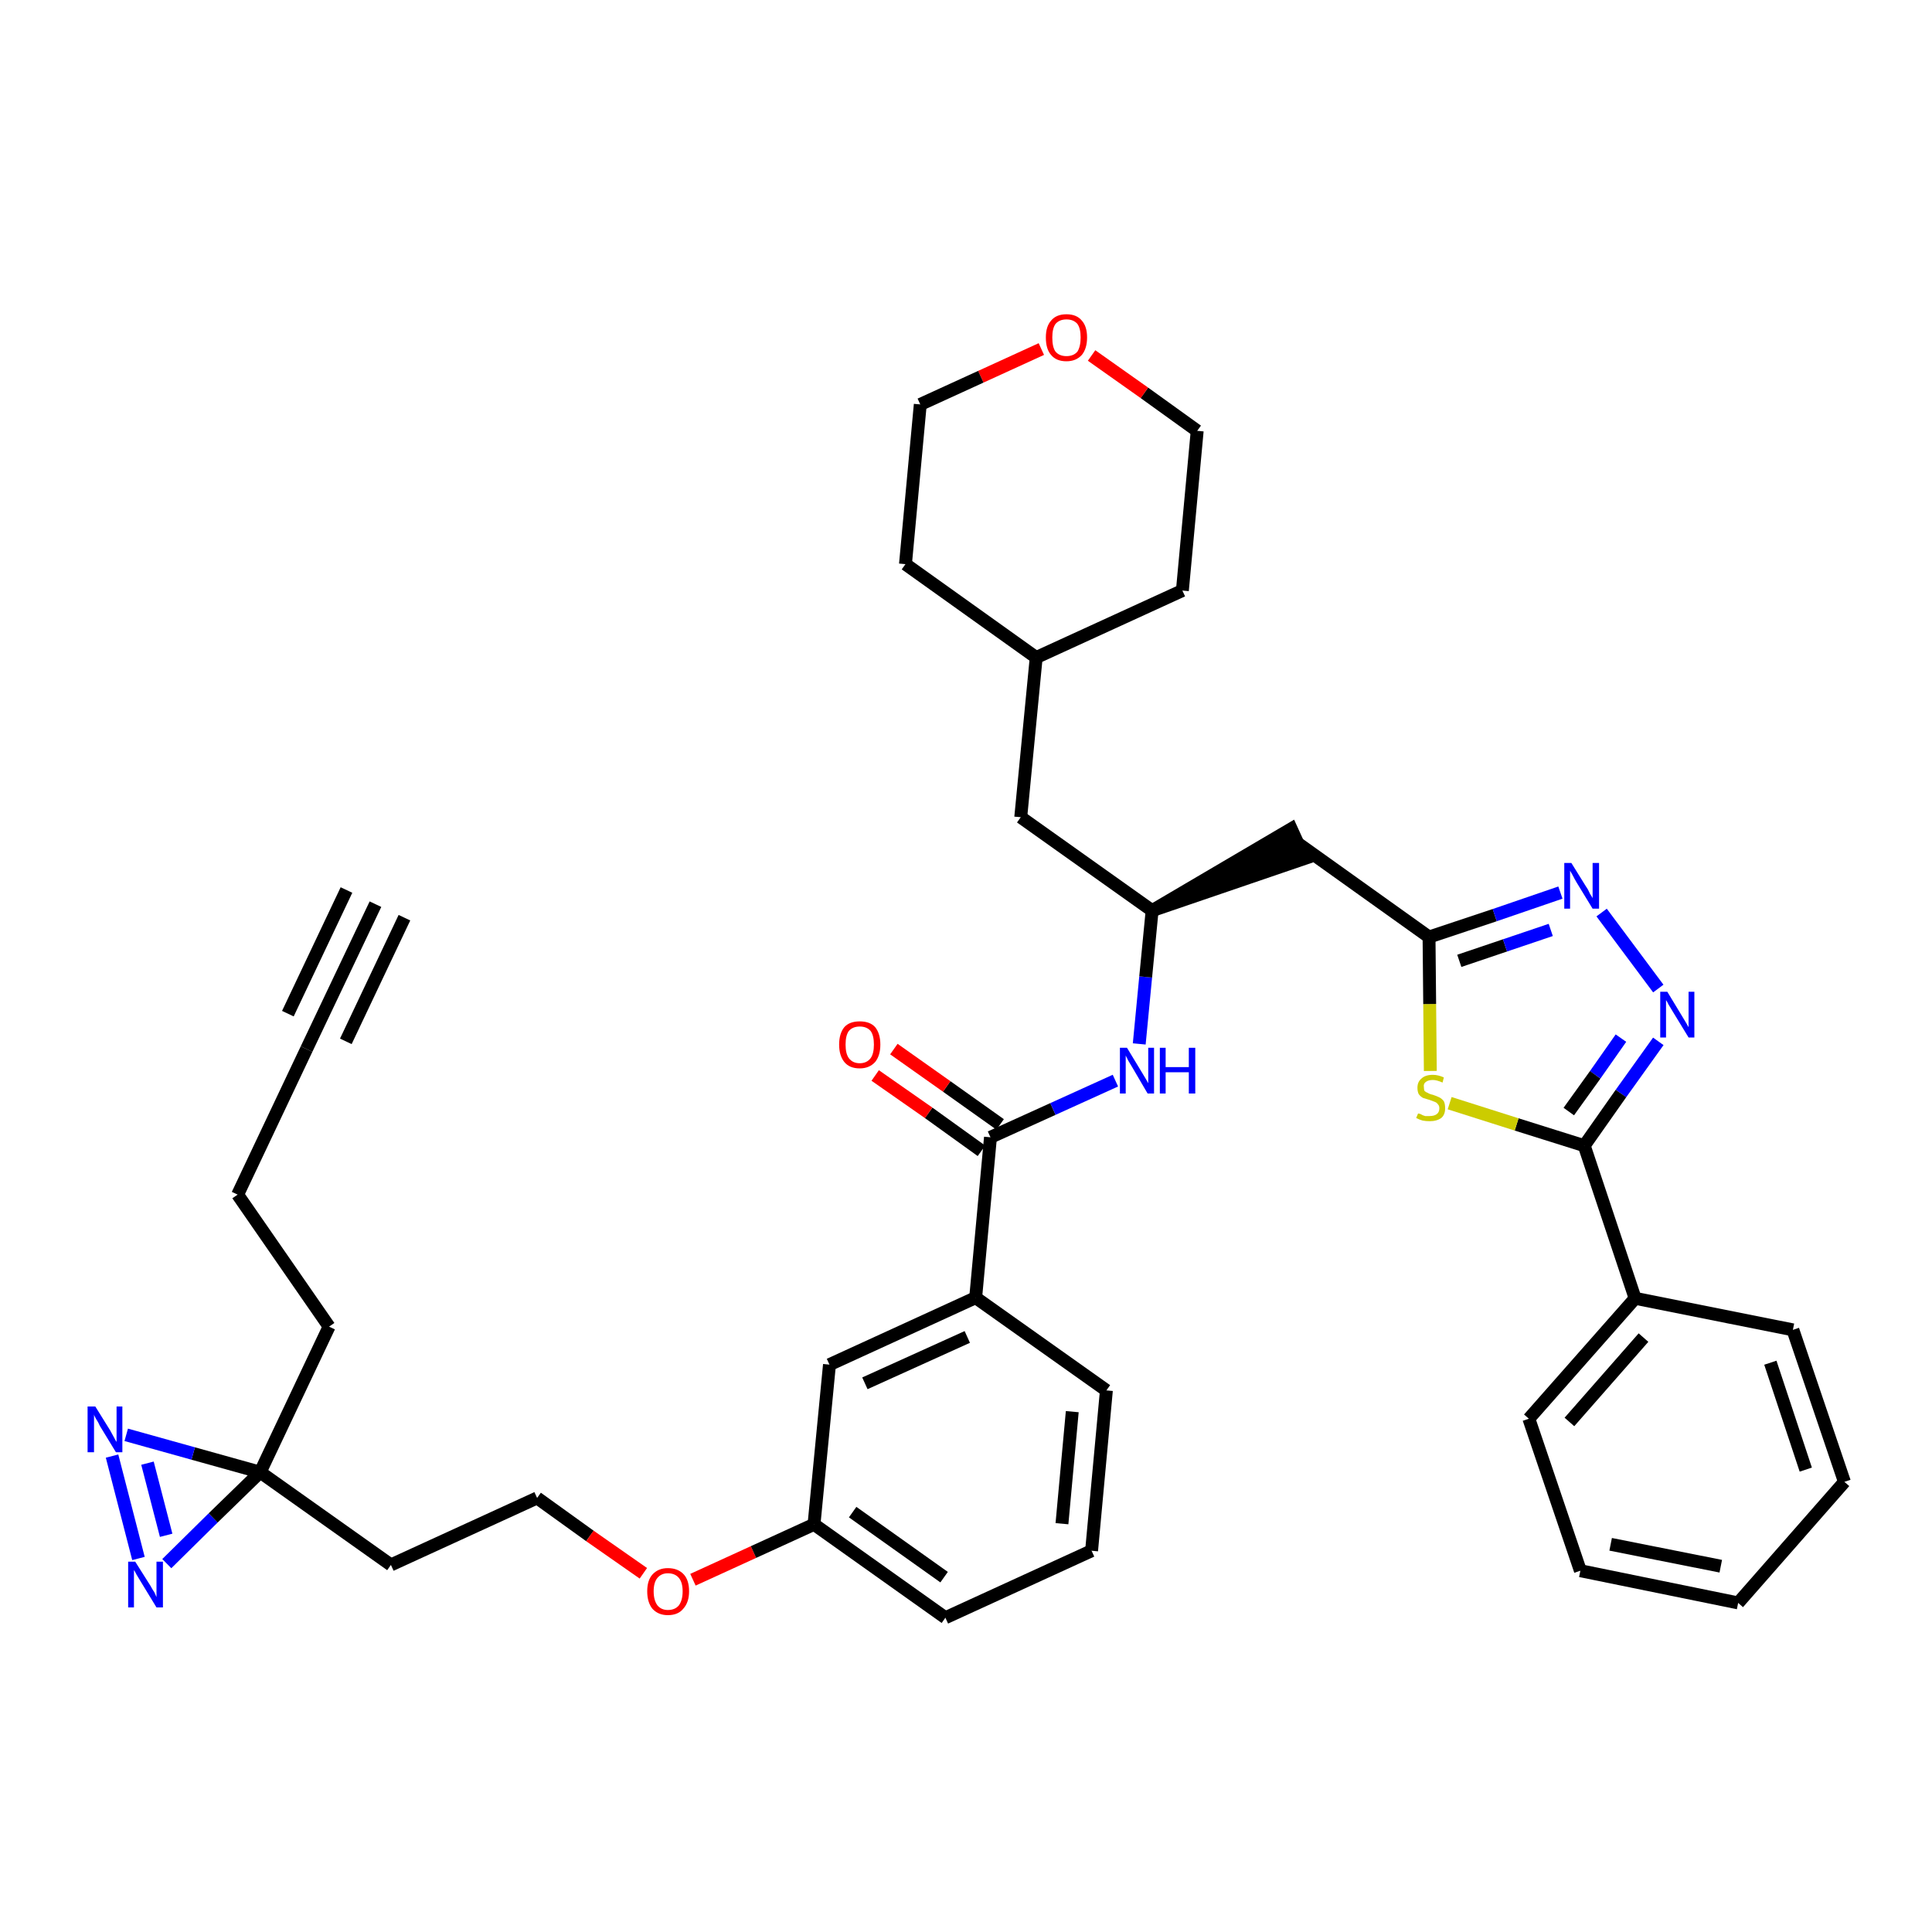 <?xml version='1.0' encoding='iso-8859-1'?>
<svg version='1.1' baseProfile='full'
              xmlns='http://www.w3.org/2000/svg'
                      xmlns:rdkit='http://www.rdkit.org/xml'
                      xmlns:xlink='http://www.w3.org/1999/xlink'
                  xml:space='preserve'
width='300px' height='300px' viewBox='0 0 300 300'>
<!-- END OF HEADER -->
<path class='bond-0 atom-0 atom-1' d='M 58.3,140.4 L 47.6,162.9' style='fill:none;fill-rule:evenodd;stroke:#000000;stroke-width:2.0px;stroke-linecap:butt;stroke-linejoin:miter;stroke-opacity:1' />
<path class='bond-0 atom-0 atom-1' d='M 53.8,138.2 L 44.7,157.4' style='fill:none;fill-rule:evenodd;stroke:#000000;stroke-width:2.0px;stroke-linecap:butt;stroke-linejoin:miter;stroke-opacity:1' />
<path class='bond-0 atom-0 atom-1' d='M 62.8,142.5 L 53.7,161.7' style='fill:none;fill-rule:evenodd;stroke:#000000;stroke-width:2.0px;stroke-linecap:butt;stroke-linejoin:miter;stroke-opacity:1' />
<path class='bond-1 atom-1 atom-2' d='M 47.6,162.9 L 36.9,185.5' style='fill:none;fill-rule:evenodd;stroke:#000000;stroke-width:2.0px;stroke-linecap:butt;stroke-linejoin:miter;stroke-opacity:1' />
<path class='bond-2 atom-2 atom-3' d='M 36.9,185.5 L 51.1,206.0' style='fill:none;fill-rule:evenodd;stroke:#000000;stroke-width:2.0px;stroke-linecap:butt;stroke-linejoin:miter;stroke-opacity:1' />
<path class='bond-3 atom-3 atom-4' d='M 51.1,206.0 L 40.4,228.6' style='fill:none;fill-rule:evenodd;stroke:#000000;stroke-width:2.0px;stroke-linecap:butt;stroke-linejoin:miter;stroke-opacity:1' />
<path class='bond-4 atom-4 atom-5' d='M 40.4,228.6 L 60.7,243.0' style='fill:none;fill-rule:evenodd;stroke:#000000;stroke-width:2.0px;stroke-linecap:butt;stroke-linejoin:miter;stroke-opacity:1' />
<path class='bond-36 atom-4 atom-37' d='M 40.4,228.6 L 30.0,225.7' style='fill:none;fill-rule:evenodd;stroke:#000000;stroke-width:2.0px;stroke-linecap:butt;stroke-linejoin:miter;stroke-opacity:1' />
<path class='bond-36 atom-4 atom-37' d='M 30.0,225.7 L 19.6,222.8' style='fill:none;fill-rule:evenodd;stroke:#0000FF;stroke-width:2.0px;stroke-linecap:butt;stroke-linejoin:miter;stroke-opacity:1' />
<path class='bond-38 atom-38 atom-4' d='M 25.9,242.8 L 33.1,235.7' style='fill:none;fill-rule:evenodd;stroke:#0000FF;stroke-width:2.0px;stroke-linecap:butt;stroke-linejoin:miter;stroke-opacity:1' />
<path class='bond-38 atom-38 atom-4' d='M 33.1,235.7 L 40.4,228.6' style='fill:none;fill-rule:evenodd;stroke:#000000;stroke-width:2.0px;stroke-linecap:butt;stroke-linejoin:miter;stroke-opacity:1' />
<path class='bond-5 atom-5 atom-6' d='M 60.7,243.0 L 83.4,232.6' style='fill:none;fill-rule:evenodd;stroke:#000000;stroke-width:2.0px;stroke-linecap:butt;stroke-linejoin:miter;stroke-opacity:1' />
<path class='bond-6 atom-6 atom-7' d='M 83.4,232.6 L 91.6,238.5' style='fill:none;fill-rule:evenodd;stroke:#000000;stroke-width:2.0px;stroke-linecap:butt;stroke-linejoin:miter;stroke-opacity:1' />
<path class='bond-6 atom-6 atom-7' d='M 91.6,238.5 L 99.9,244.3' style='fill:none;fill-rule:evenodd;stroke:#FF0000;stroke-width:2.0px;stroke-linecap:butt;stroke-linejoin:miter;stroke-opacity:1' />
<path class='bond-7 atom-7 atom-8' d='M 107.6,245.3 L 117.0,241.0' style='fill:none;fill-rule:evenodd;stroke:#FF0000;stroke-width:2.0px;stroke-linecap:butt;stroke-linejoin:miter;stroke-opacity:1' />
<path class='bond-7 atom-7 atom-8' d='M 117.0,241.0 L 126.4,236.7' style='fill:none;fill-rule:evenodd;stroke:#000000;stroke-width:2.0px;stroke-linecap:butt;stroke-linejoin:miter;stroke-opacity:1' />
<path class='bond-8 atom-8 atom-9' d='M 126.4,236.7 L 146.8,251.2' style='fill:none;fill-rule:evenodd;stroke:#000000;stroke-width:2.0px;stroke-linecap:butt;stroke-linejoin:miter;stroke-opacity:1' />
<path class='bond-8 atom-8 atom-9' d='M 132.4,234.8 L 146.6,244.9' style='fill:none;fill-rule:evenodd;stroke:#000000;stroke-width:2.0px;stroke-linecap:butt;stroke-linejoin:miter;stroke-opacity:1' />
<path class='bond-39 atom-36 atom-8' d='M 128.8,211.9 L 126.4,236.7' style='fill:none;fill-rule:evenodd;stroke:#000000;stroke-width:2.0px;stroke-linecap:butt;stroke-linejoin:miter;stroke-opacity:1' />
<path class='bond-9 atom-9 atom-10' d='M 146.8,251.2 L 169.5,240.8' style='fill:none;fill-rule:evenodd;stroke:#000000;stroke-width:2.0px;stroke-linecap:butt;stroke-linejoin:miter;stroke-opacity:1' />
<path class='bond-10 atom-10 atom-11' d='M 169.5,240.8 L 171.8,215.9' style='fill:none;fill-rule:evenodd;stroke:#000000;stroke-width:2.0px;stroke-linecap:butt;stroke-linejoin:miter;stroke-opacity:1' />
<path class='bond-10 atom-10 atom-11' d='M 164.9,236.6 L 166.5,219.2' style='fill:none;fill-rule:evenodd;stroke:#000000;stroke-width:2.0px;stroke-linecap:butt;stroke-linejoin:miter;stroke-opacity:1' />
<path class='bond-11 atom-11 atom-12' d='M 171.8,215.9 L 151.5,201.5' style='fill:none;fill-rule:evenodd;stroke:#000000;stroke-width:2.0px;stroke-linecap:butt;stroke-linejoin:miter;stroke-opacity:1' />
<path class='bond-12 atom-12 atom-13' d='M 151.5,201.5 L 153.8,176.6' style='fill:none;fill-rule:evenodd;stroke:#000000;stroke-width:2.0px;stroke-linecap:butt;stroke-linejoin:miter;stroke-opacity:1' />
<path class='bond-35 atom-12 atom-36' d='M 151.5,201.5 L 128.8,211.9' style='fill:none;fill-rule:evenodd;stroke:#000000;stroke-width:2.0px;stroke-linecap:butt;stroke-linejoin:miter;stroke-opacity:1' />
<path class='bond-35 atom-12 atom-36' d='M 150.2,207.6 L 134.3,214.8' style='fill:none;fill-rule:evenodd;stroke:#000000;stroke-width:2.0px;stroke-linecap:butt;stroke-linejoin:miter;stroke-opacity:1' />
<path class='bond-13 atom-13 atom-14' d='M 155.3,174.6 L 147.0,168.7' style='fill:none;fill-rule:evenodd;stroke:#000000;stroke-width:2.0px;stroke-linecap:butt;stroke-linejoin:miter;stroke-opacity:1' />
<path class='bond-13 atom-13 atom-14' d='M 147.0,168.7 L 138.8,162.9' style='fill:none;fill-rule:evenodd;stroke:#FF0000;stroke-width:2.0px;stroke-linecap:butt;stroke-linejoin:miter;stroke-opacity:1' />
<path class='bond-13 atom-13 atom-14' d='M 152.4,178.7 L 144.2,172.8' style='fill:none;fill-rule:evenodd;stroke:#000000;stroke-width:2.0px;stroke-linecap:butt;stroke-linejoin:miter;stroke-opacity:1' />
<path class='bond-13 atom-13 atom-14' d='M 144.2,172.8 L 135.9,167.0' style='fill:none;fill-rule:evenodd;stroke:#FF0000;stroke-width:2.0px;stroke-linecap:butt;stroke-linejoin:miter;stroke-opacity:1' />
<path class='bond-14 atom-13 atom-15' d='M 153.8,176.6 L 163.5,172.2' style='fill:none;fill-rule:evenodd;stroke:#000000;stroke-width:2.0px;stroke-linecap:butt;stroke-linejoin:miter;stroke-opacity:1' />
<path class='bond-14 atom-13 atom-15' d='M 163.5,172.2 L 173.2,167.8' style='fill:none;fill-rule:evenodd;stroke:#0000FF;stroke-width:2.0px;stroke-linecap:butt;stroke-linejoin:miter;stroke-opacity:1' />
<path class='bond-15 atom-15 atom-16' d='M 176.9,162.1 L 177.9,151.7' style='fill:none;fill-rule:evenodd;stroke:#0000FF;stroke-width:2.0px;stroke-linecap:butt;stroke-linejoin:miter;stroke-opacity:1' />
<path class='bond-15 atom-15 atom-16' d='M 177.9,151.7 L 178.9,141.4' style='fill:none;fill-rule:evenodd;stroke:#000000;stroke-width:2.0px;stroke-linecap:butt;stroke-linejoin:miter;stroke-opacity:1' />
<path class='bond-16 atom-16 atom-17' d='M 178.9,141.4 L 202.6,133.3 L 200.5,128.7 Z' style='fill:#000000;fill-rule:evenodd;fill-opacity:1;stroke:#000000;stroke-width:2.0px;stroke-linecap:butt;stroke-linejoin:miter;stroke-opacity:1;' />
<path class='bond-28 atom-16 atom-29' d='M 178.9,141.4 L 158.5,126.9' style='fill:none;fill-rule:evenodd;stroke:#000000;stroke-width:2.0px;stroke-linecap:butt;stroke-linejoin:miter;stroke-opacity:1' />
<path class='bond-17 atom-17 atom-18' d='M 201.6,131.0 L 221.9,145.5' style='fill:none;fill-rule:evenodd;stroke:#000000;stroke-width:2.0px;stroke-linecap:butt;stroke-linejoin:miter;stroke-opacity:1' />
<path class='bond-18 atom-18 atom-19' d='M 221.9,145.5 L 232.1,142.1' style='fill:none;fill-rule:evenodd;stroke:#000000;stroke-width:2.0px;stroke-linecap:butt;stroke-linejoin:miter;stroke-opacity:1' />
<path class='bond-18 atom-18 atom-19' d='M 232.1,142.1 L 242.3,138.6' style='fill:none;fill-rule:evenodd;stroke:#0000FF;stroke-width:2.0px;stroke-linecap:butt;stroke-linejoin:miter;stroke-opacity:1' />
<path class='bond-18 atom-18 atom-19' d='M 226.6,149.2 L 233.7,146.8' style='fill:none;fill-rule:evenodd;stroke:#000000;stroke-width:2.0px;stroke-linecap:butt;stroke-linejoin:miter;stroke-opacity:1' />
<path class='bond-18 atom-18 atom-19' d='M 233.7,146.8 L 240.8,144.4' style='fill:none;fill-rule:evenodd;stroke:#0000FF;stroke-width:2.0px;stroke-linecap:butt;stroke-linejoin:miter;stroke-opacity:1' />
<path class='bond-40 atom-28 atom-18' d='M 222.1,166.3 L 222.0,155.9' style='fill:none;fill-rule:evenodd;stroke:#CCCC00;stroke-width:2.0px;stroke-linecap:butt;stroke-linejoin:miter;stroke-opacity:1' />
<path class='bond-40 atom-28 atom-18' d='M 222.0,155.9 L 221.9,145.5' style='fill:none;fill-rule:evenodd;stroke:#000000;stroke-width:2.0px;stroke-linecap:butt;stroke-linejoin:miter;stroke-opacity:1' />
<path class='bond-19 atom-19 atom-20' d='M 248.7,141.7 L 257.5,153.5' style='fill:none;fill-rule:evenodd;stroke:#0000FF;stroke-width:2.0px;stroke-linecap:butt;stroke-linejoin:miter;stroke-opacity:1' />
<path class='bond-20 atom-20 atom-21' d='M 257.5,161.7 L 251.7,169.8' style='fill:none;fill-rule:evenodd;stroke:#0000FF;stroke-width:2.0px;stroke-linecap:butt;stroke-linejoin:miter;stroke-opacity:1' />
<path class='bond-20 atom-20 atom-21' d='M 251.7,169.8 L 246.0,177.9' style='fill:none;fill-rule:evenodd;stroke:#000000;stroke-width:2.0px;stroke-linecap:butt;stroke-linejoin:miter;stroke-opacity:1' />
<path class='bond-20 atom-20 atom-21' d='M 251.7,161.2 L 247.7,166.9' style='fill:none;fill-rule:evenodd;stroke:#0000FF;stroke-width:2.0px;stroke-linecap:butt;stroke-linejoin:miter;stroke-opacity:1' />
<path class='bond-20 atom-20 atom-21' d='M 247.7,166.9 L 243.6,172.6' style='fill:none;fill-rule:evenodd;stroke:#000000;stroke-width:2.0px;stroke-linecap:butt;stroke-linejoin:miter;stroke-opacity:1' />
<path class='bond-21 atom-21 atom-22' d='M 246.0,177.9 L 253.9,201.6' style='fill:none;fill-rule:evenodd;stroke:#000000;stroke-width:2.0px;stroke-linecap:butt;stroke-linejoin:miter;stroke-opacity:1' />
<path class='bond-27 atom-21 atom-28' d='M 246.0,177.9 L 235.5,174.6' style='fill:none;fill-rule:evenodd;stroke:#000000;stroke-width:2.0px;stroke-linecap:butt;stroke-linejoin:miter;stroke-opacity:1' />
<path class='bond-27 atom-21 atom-28' d='M 235.5,174.6 L 225.1,171.3' style='fill:none;fill-rule:evenodd;stroke:#CCCC00;stroke-width:2.0px;stroke-linecap:butt;stroke-linejoin:miter;stroke-opacity:1' />
<path class='bond-22 atom-22 atom-23' d='M 253.9,201.6 L 237.4,220.3' style='fill:none;fill-rule:evenodd;stroke:#000000;stroke-width:2.0px;stroke-linecap:butt;stroke-linejoin:miter;stroke-opacity:1' />
<path class='bond-22 atom-22 atom-23' d='M 255.2,207.7 L 243.7,220.8' style='fill:none;fill-rule:evenodd;stroke:#000000;stroke-width:2.0px;stroke-linecap:butt;stroke-linejoin:miter;stroke-opacity:1' />
<path class='bond-42 atom-27 atom-22' d='M 278.4,206.5 L 253.9,201.6' style='fill:none;fill-rule:evenodd;stroke:#000000;stroke-width:2.0px;stroke-linecap:butt;stroke-linejoin:miter;stroke-opacity:1' />
<path class='bond-23 atom-23 atom-24' d='M 237.4,220.3 L 245.4,243.9' style='fill:none;fill-rule:evenodd;stroke:#000000;stroke-width:2.0px;stroke-linecap:butt;stroke-linejoin:miter;stroke-opacity:1' />
<path class='bond-24 atom-24 atom-25' d='M 245.4,243.9 L 269.9,248.9' style='fill:none;fill-rule:evenodd;stroke:#000000;stroke-width:2.0px;stroke-linecap:butt;stroke-linejoin:miter;stroke-opacity:1' />
<path class='bond-24 atom-24 atom-25' d='M 250.1,239.8 L 267.2,243.2' style='fill:none;fill-rule:evenodd;stroke:#000000;stroke-width:2.0px;stroke-linecap:butt;stroke-linejoin:miter;stroke-opacity:1' />
<path class='bond-25 atom-25 atom-26' d='M 269.9,248.9 L 286.4,230.1' style='fill:none;fill-rule:evenodd;stroke:#000000;stroke-width:2.0px;stroke-linecap:butt;stroke-linejoin:miter;stroke-opacity:1' />
<path class='bond-26 atom-26 atom-27' d='M 286.4,230.1 L 278.4,206.5' style='fill:none;fill-rule:evenodd;stroke:#000000;stroke-width:2.0px;stroke-linecap:butt;stroke-linejoin:miter;stroke-opacity:1' />
<path class='bond-26 atom-26 atom-27' d='M 280.4,228.2 L 274.9,211.6' style='fill:none;fill-rule:evenodd;stroke:#000000;stroke-width:2.0px;stroke-linecap:butt;stroke-linejoin:miter;stroke-opacity:1' />
<path class='bond-29 atom-29 atom-30' d='M 158.5,126.9 L 160.9,102.1' style='fill:none;fill-rule:evenodd;stroke:#000000;stroke-width:2.0px;stroke-linecap:butt;stroke-linejoin:miter;stroke-opacity:1' />
<path class='bond-30 atom-30 atom-31' d='M 160.9,102.1 L 183.6,91.7' style='fill:none;fill-rule:evenodd;stroke:#000000;stroke-width:2.0px;stroke-linecap:butt;stroke-linejoin:miter;stroke-opacity:1' />
<path class='bond-41 atom-35 atom-30' d='M 140.6,87.6 L 160.9,102.1' style='fill:none;fill-rule:evenodd;stroke:#000000;stroke-width:2.0px;stroke-linecap:butt;stroke-linejoin:miter;stroke-opacity:1' />
<path class='bond-31 atom-31 atom-32' d='M 183.6,91.7 L 185.9,66.9' style='fill:none;fill-rule:evenodd;stroke:#000000;stroke-width:2.0px;stroke-linecap:butt;stroke-linejoin:miter;stroke-opacity:1' />
<path class='bond-32 atom-32 atom-33' d='M 185.9,66.9 L 177.7,61.0' style='fill:none;fill-rule:evenodd;stroke:#000000;stroke-width:2.0px;stroke-linecap:butt;stroke-linejoin:miter;stroke-opacity:1' />
<path class='bond-32 atom-32 atom-33' d='M 177.7,61.0 L 169.5,55.2' style='fill:none;fill-rule:evenodd;stroke:#FF0000;stroke-width:2.0px;stroke-linecap:butt;stroke-linejoin:miter;stroke-opacity:1' />
<path class='bond-33 atom-33 atom-34' d='M 161.7,54.2 L 152.3,58.5' style='fill:none;fill-rule:evenodd;stroke:#FF0000;stroke-width:2.0px;stroke-linecap:butt;stroke-linejoin:miter;stroke-opacity:1' />
<path class='bond-33 atom-33 atom-34' d='M 152.3,58.5 L 142.9,62.8' style='fill:none;fill-rule:evenodd;stroke:#000000;stroke-width:2.0px;stroke-linecap:butt;stroke-linejoin:miter;stroke-opacity:1' />
<path class='bond-34 atom-34 atom-35' d='M 142.9,62.8 L 140.6,87.6' style='fill:none;fill-rule:evenodd;stroke:#000000;stroke-width:2.0px;stroke-linecap:butt;stroke-linejoin:miter;stroke-opacity:1' />
<path class='bond-37 atom-37 atom-38' d='M 17.4,226.1 L 21.5,242.0' style='fill:none;fill-rule:evenodd;stroke:#0000FF;stroke-width:2.0px;stroke-linecap:butt;stroke-linejoin:miter;stroke-opacity:1' />
<path class='bond-37 atom-37 atom-38' d='M 22.9,227.2 L 25.8,238.4' style='fill:none;fill-rule:evenodd;stroke:#0000FF;stroke-width:2.0px;stroke-linecap:butt;stroke-linejoin:miter;stroke-opacity:1' />
<path  class='atom-7' d='M 100.5 247.1
Q 100.5 245.4, 101.3 244.5
Q 102.2 243.5, 103.7 243.5
Q 105.3 243.5, 106.2 244.5
Q 107.0 245.4, 107.0 247.1
Q 107.0 248.8, 106.1 249.8
Q 105.3 250.8, 103.7 250.8
Q 102.2 250.8, 101.3 249.8
Q 100.5 248.8, 100.5 247.1
M 103.7 250.0
Q 104.8 250.0, 105.4 249.3
Q 106.0 248.5, 106.0 247.1
Q 106.0 245.7, 105.4 245.0
Q 104.8 244.3, 103.7 244.3
Q 102.7 244.3, 102.1 245.0
Q 101.5 245.7, 101.5 247.1
Q 101.5 248.5, 102.1 249.3
Q 102.7 250.0, 103.7 250.0
' fill='#FF0000'/>
<path  class='atom-14' d='M 130.3 162.2
Q 130.3 160.5, 131.1 159.5
Q 131.9 158.6, 133.5 158.6
Q 135.1 158.6, 135.9 159.5
Q 136.7 160.5, 136.7 162.2
Q 136.7 163.9, 135.9 164.9
Q 135.0 165.9, 133.5 165.9
Q 131.9 165.9, 131.1 164.9
Q 130.3 163.9, 130.3 162.2
M 133.5 165.1
Q 134.6 165.1, 135.2 164.3
Q 135.7 163.6, 135.7 162.2
Q 135.7 160.8, 135.2 160.1
Q 134.6 159.4, 133.5 159.4
Q 132.4 159.4, 131.8 160.1
Q 131.3 160.8, 131.3 162.2
Q 131.3 163.6, 131.8 164.3
Q 132.4 165.1, 133.5 165.1
' fill='#FF0000'/>
<path  class='atom-15' d='M 175.0 162.7
L 177.3 166.5
Q 177.5 166.8, 177.9 167.5
Q 178.3 168.2, 178.3 168.2
L 178.3 162.7
L 179.2 162.7
L 179.2 169.8
L 178.2 169.8
L 175.8 165.7
Q 175.5 165.2, 175.2 164.7
Q 174.9 164.1, 174.8 163.9
L 174.8 169.8
L 173.9 169.8
L 173.9 162.7
L 175.0 162.7
' fill='#0000FF'/>
<path  class='atom-15' d='M 180.1 162.7
L 181.0 162.7
L 181.0 165.7
L 184.6 165.7
L 184.6 162.7
L 185.6 162.7
L 185.6 169.8
L 184.6 169.8
L 184.6 166.5
L 181.0 166.5
L 181.0 169.8
L 180.1 169.8
L 180.1 162.7
' fill='#0000FF'/>
<path  class='atom-19' d='M 244.0 134.0
L 246.3 137.7
Q 246.6 138.1, 246.9 138.8
Q 247.3 139.4, 247.3 139.5
L 247.3 134.0
L 248.3 134.0
L 248.3 141.1
L 247.3 141.1
L 244.8 137.0
Q 244.5 136.5, 244.2 135.9
Q 243.9 135.4, 243.8 135.2
L 243.8 141.1
L 242.9 141.1
L 242.9 134.0
L 244.0 134.0
' fill='#0000FF'/>
<path  class='atom-20' d='M 258.9 154.0
L 261.2 157.8
Q 261.4 158.1, 261.8 158.8
Q 262.2 159.5, 262.2 159.5
L 262.2 154.0
L 263.1 154.0
L 263.1 161.1
L 262.2 161.1
L 259.7 157.0
Q 259.4 156.5, 259.1 156.0
Q 258.8 155.4, 258.7 155.3
L 258.7 161.1
L 257.8 161.1
L 257.8 154.0
L 258.9 154.0
' fill='#0000FF'/>
<path  class='atom-28' d='M 220.2 172.9
Q 220.3 172.9, 220.6 173.0
Q 220.9 173.2, 221.3 173.3
Q 221.6 173.3, 222.0 173.3
Q 222.7 173.3, 223.1 173.0
Q 223.5 172.7, 223.5 172.1
Q 223.5 171.7, 223.3 171.5
Q 223.1 171.2, 222.8 171.1
Q 222.5 171.0, 222.0 170.8
Q 221.3 170.6, 221.0 170.5
Q 220.6 170.3, 220.3 169.9
Q 220.1 169.5, 220.1 168.9
Q 220.1 168.0, 220.7 167.5
Q 221.3 166.9, 222.5 166.9
Q 223.3 166.9, 224.2 167.3
L 224.0 168.1
Q 223.1 167.7, 222.5 167.7
Q 221.8 167.7, 221.4 168.0
Q 221.0 168.3, 221.1 168.8
Q 221.1 169.2, 221.2 169.4
Q 221.4 169.6, 221.7 169.7
Q 222.0 169.9, 222.5 170.0
Q 223.1 170.2, 223.5 170.4
Q 223.9 170.6, 224.2 171.0
Q 224.4 171.4, 224.4 172.1
Q 224.4 173.1, 223.8 173.6
Q 223.1 174.1, 222.0 174.1
Q 221.4 174.1, 220.9 174.0
Q 220.5 173.9, 219.9 173.6
L 220.2 172.9
' fill='#CCCC00'/>
<path  class='atom-33' d='M 162.4 52.4
Q 162.4 50.7, 163.2 49.8
Q 164.0 48.8, 165.6 48.8
Q 167.2 48.8, 168.0 49.8
Q 168.8 50.7, 168.8 52.4
Q 168.8 54.1, 168.0 55.1
Q 167.1 56.1, 165.6 56.1
Q 164.0 56.1, 163.2 55.1
Q 162.4 54.2, 162.4 52.4
M 165.6 55.3
Q 166.7 55.3, 167.3 54.6
Q 167.8 53.8, 167.8 52.4
Q 167.8 51.0, 167.3 50.3
Q 166.7 49.6, 165.6 49.6
Q 164.5 49.6, 163.9 50.3
Q 163.4 51.0, 163.4 52.4
Q 163.4 53.9, 163.9 54.6
Q 164.5 55.3, 165.6 55.3
' fill='#FF0000'/>
<path  class='atom-37' d='M 14.8 218.4
L 17.1 222.1
Q 17.3 222.5, 17.7 223.2
Q 18.0 223.8, 18.1 223.9
L 18.1 218.4
L 19.0 218.4
L 19.0 225.5
L 18.0 225.5
L 15.5 221.4
Q 15.3 220.9, 14.9 220.3
Q 14.6 219.8, 14.6 219.6
L 14.6 225.5
L 13.6 225.5
L 13.6 218.4
L 14.8 218.4
' fill='#0000FF'/>
<path  class='atom-38' d='M 21.0 242.5
L 23.4 246.3
Q 23.6 246.7, 24.0 247.3
Q 24.3 248.0, 24.3 248.0
L 24.3 242.5
L 25.3 242.5
L 25.3 249.6
L 24.3 249.6
L 21.8 245.5
Q 21.5 245.0, 21.2 244.5
Q 20.9 243.9, 20.8 243.8
L 20.8 249.6
L 19.9 249.6
L 19.9 242.5
L 21.0 242.5
' fill='#0000FF'/>
</svg>

